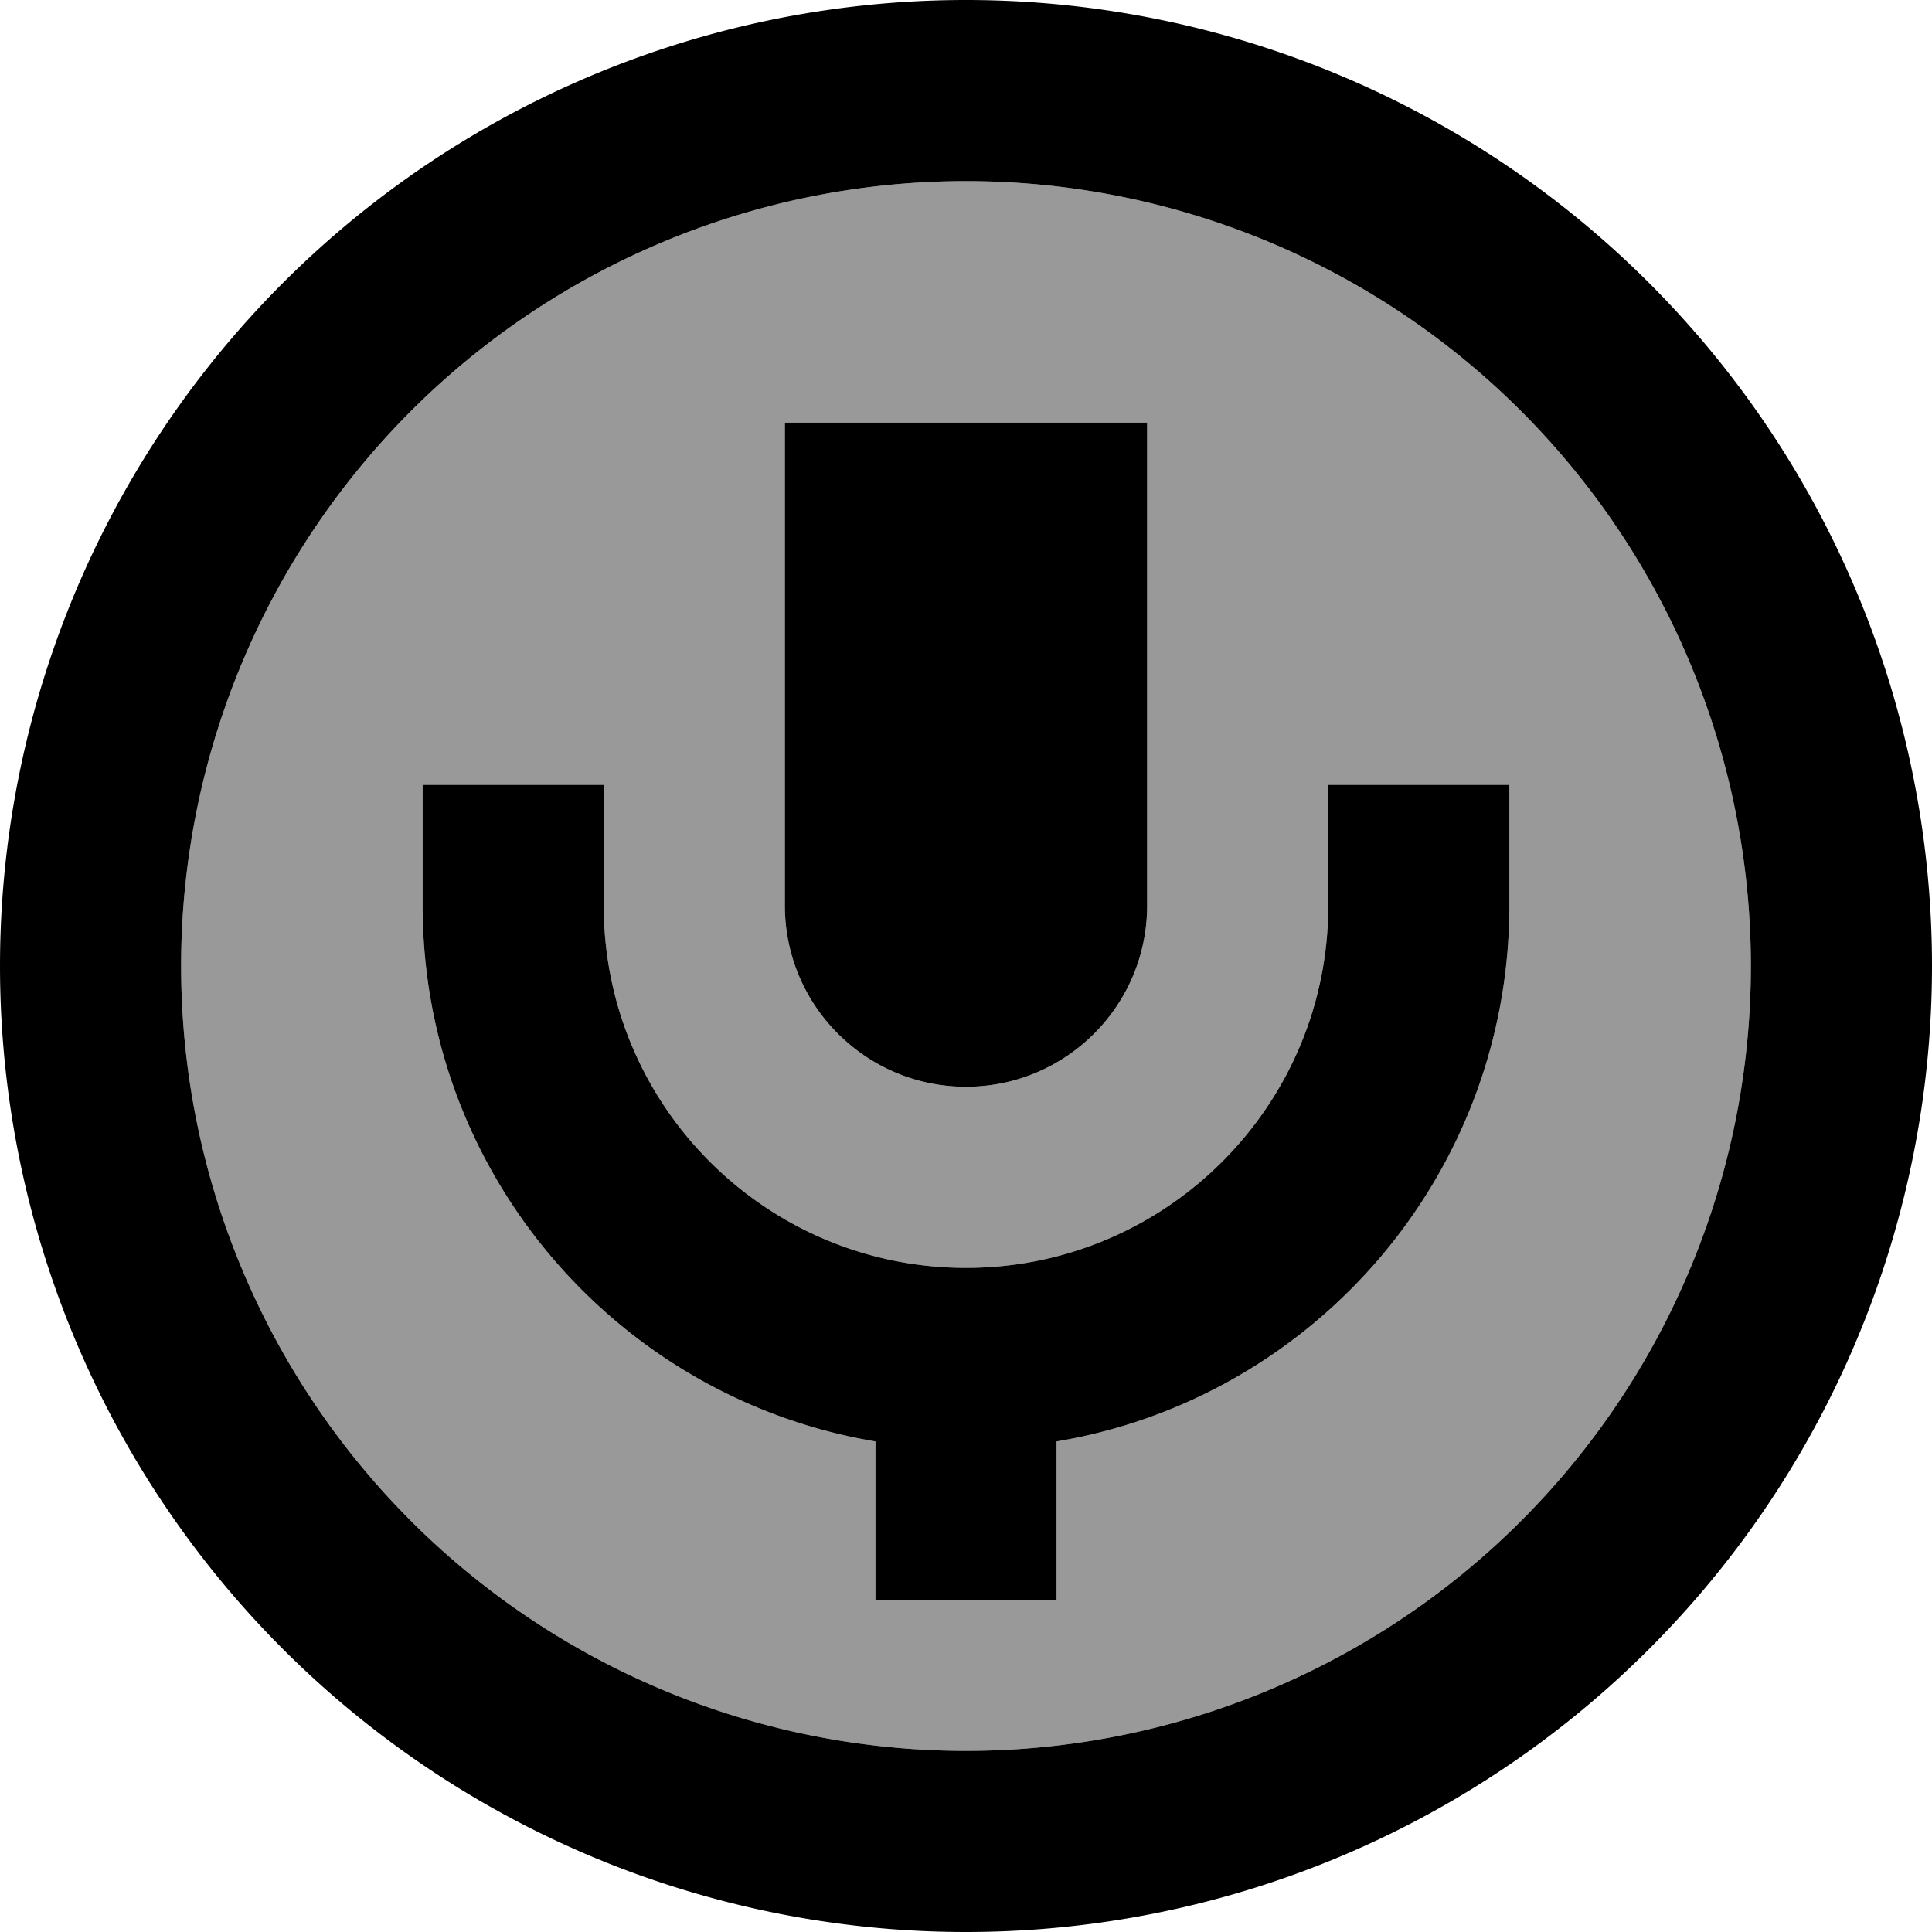 <svg fill="currentColor" xmlns="http://www.w3.org/2000/svg" viewBox="0 0 512 512"><!--! Font Awesome Pro 7.1.0 by @fontawesome - https://fontawesome.com License - https://fontawesome.com/license (Commercial License) Copyright 2025 Fonticons, Inc. --><path opacity=".4" fill="currentColor" d="M48 256a208 208 0 1 0 416 0 208 208 0 1 0 -416 0zm64-48l48 0 0 32c0 53 43 96 96 96s96-43 96-96l0-32 48 0 0 32c0 71.4-51.9 130.6-120 142l0 42-48 0 0-42c-68.1-11.4-120-70.7-120-142l0-32zm96-96l96 0 0 128c0 26.5-21.5 48-48 48s-48-21.5-48-48l0-128z"/><path fill="currentColor" d="M464 256a208 208 0 1 0 -416 0 208 208 0 1 0 416 0zM0 256a256 256 0 1 1 512 0 256 256 0 1 1 -512 0zm208-16l0-128 96 0 0 128c0 26.5-21.5 48-48 48s-48-21.5-48-48zm-48-32l0 32c0 53 43 96 96 96s96-43 96-96l0-32 48 0 0 32c0 71.4-51.9 130.6-120 142l0 42-48 0 0-42c-68.1-11.4-120-70.7-120-142l0-32 48 0z"/></svg>